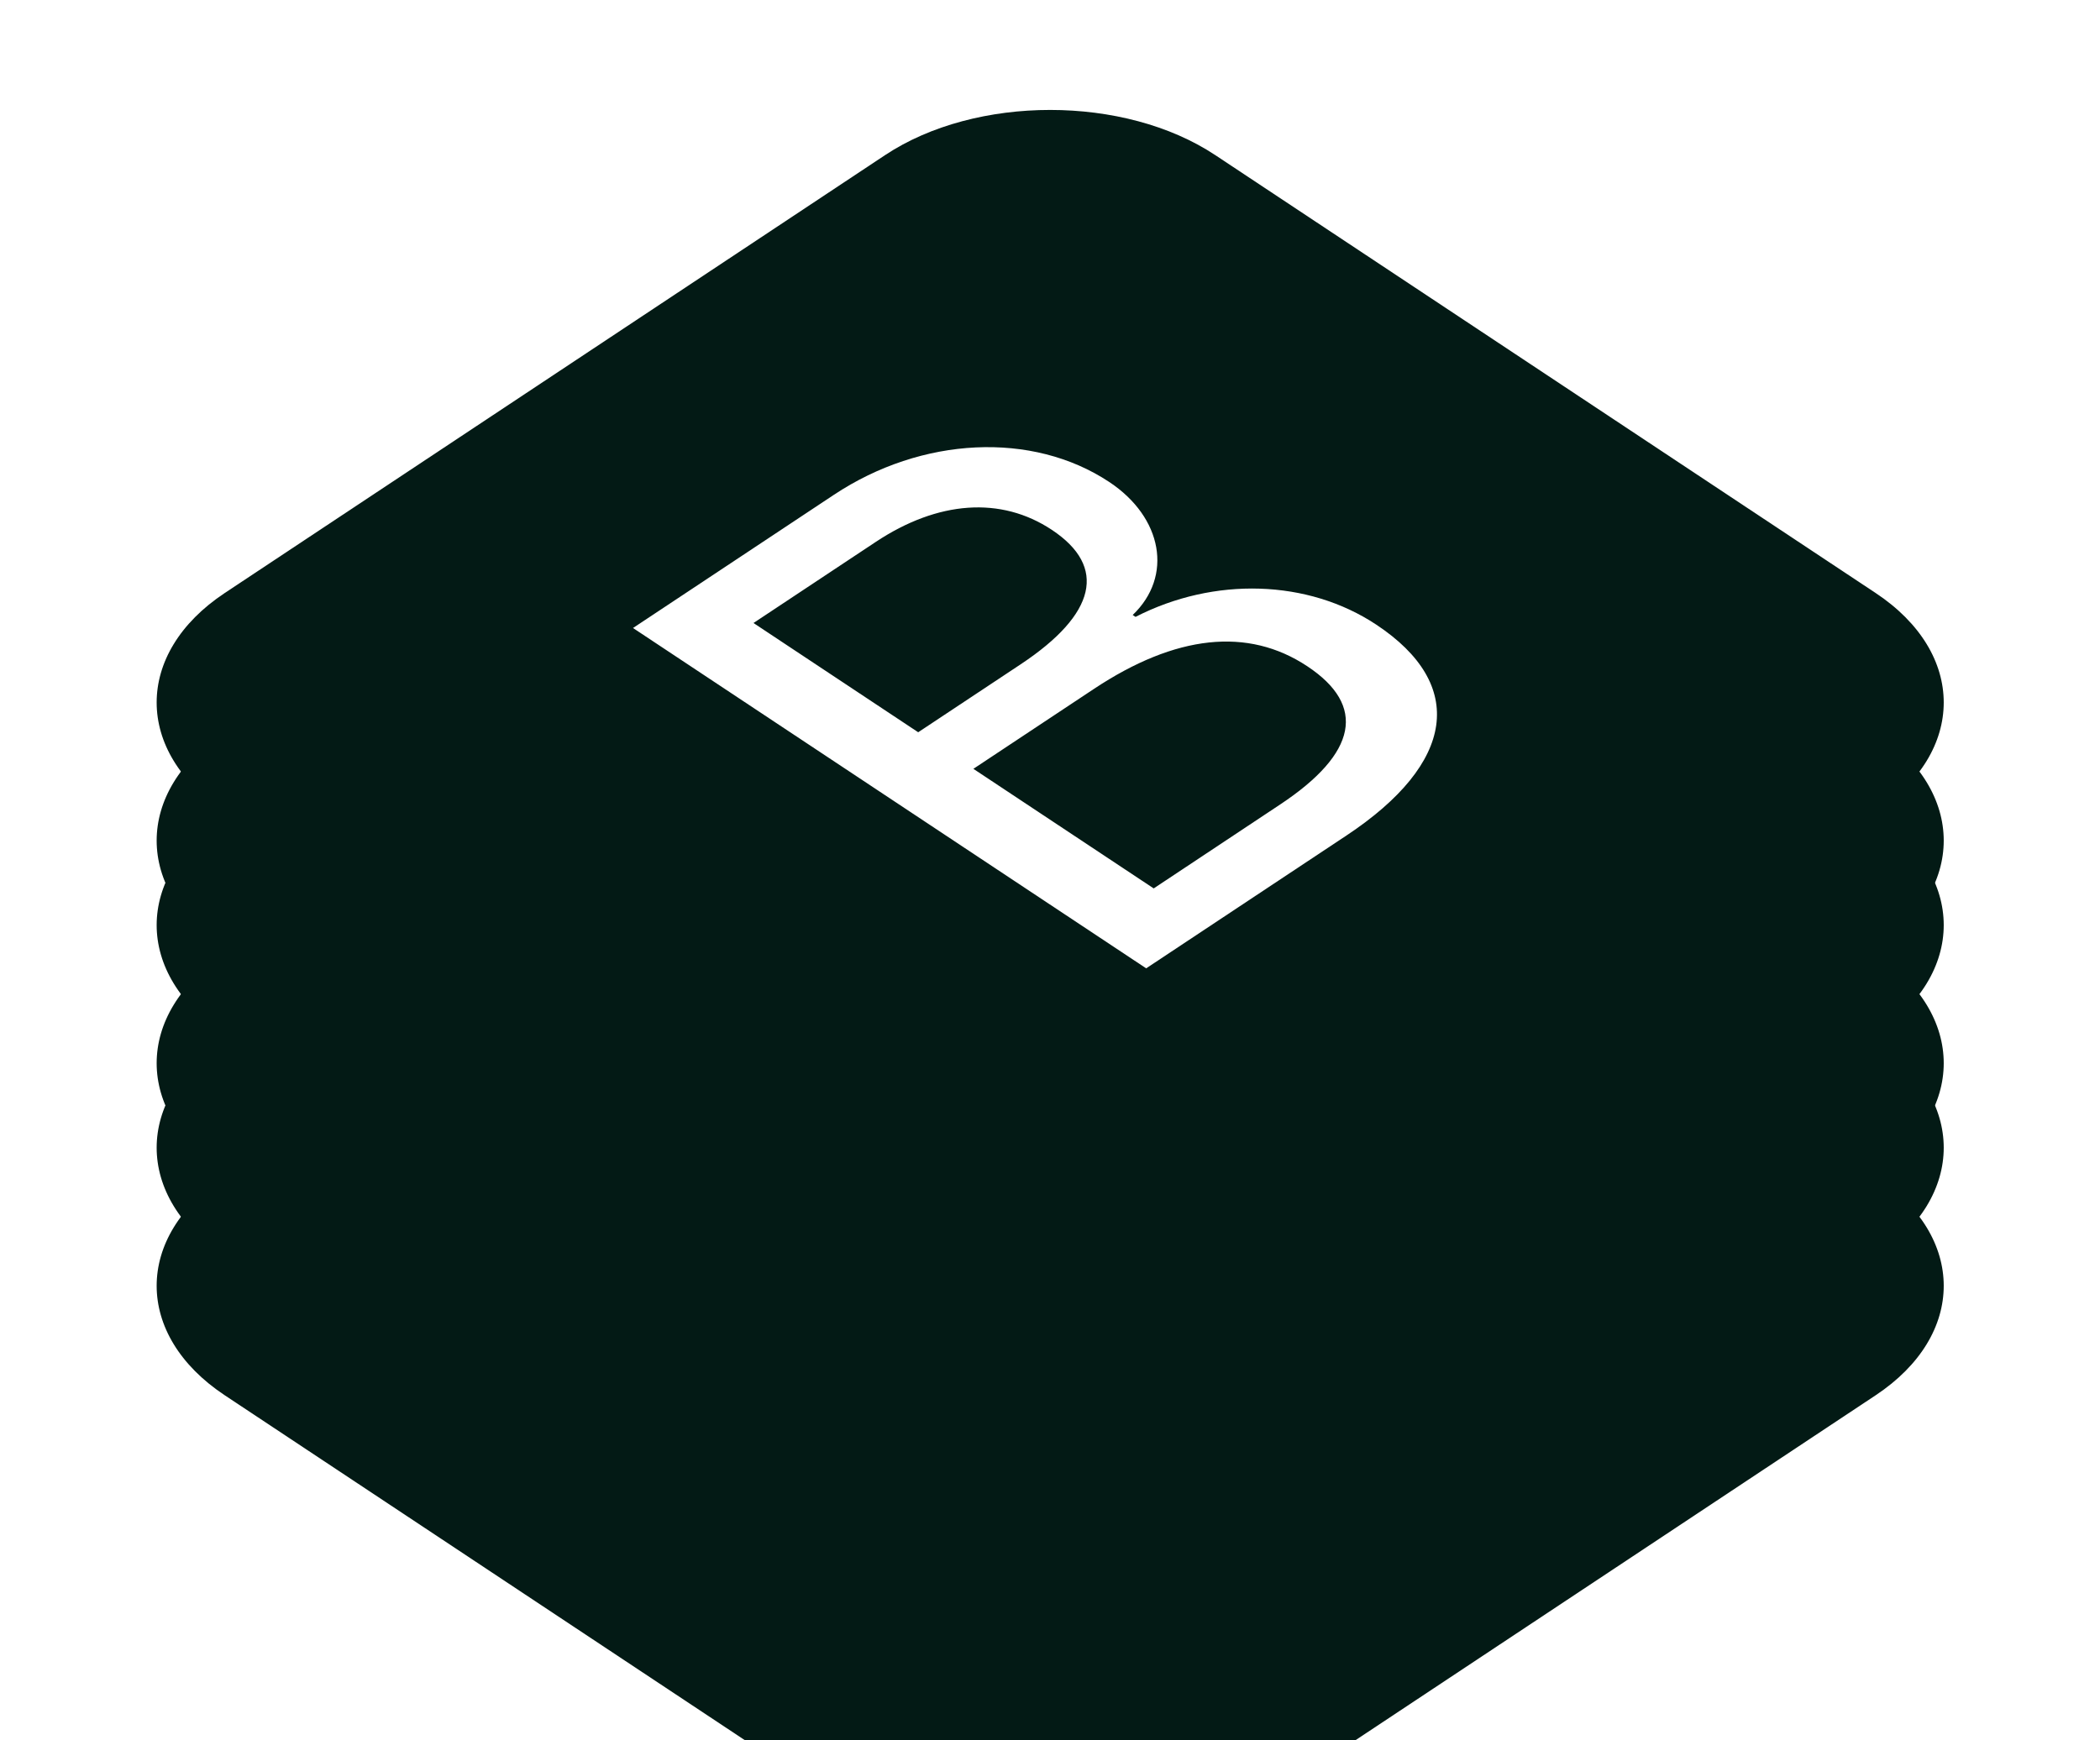 <svg width="76" height="63" viewBox="0 0 76 63" fill="none" xmlns="http://www.w3.org/2000/svg">
<g clip-path="url(#clip0_2_62)">
<g filter="url(#filter0_d_2_62)">
<path d="M32.032 21.731L8.134 37.584C4.848 39.763 4.848 43.33 8.134 45.51L32.032 61.362C35.318 63.541 40.695 63.541 43.981 61.362L67.88 45.51C71.166 43.33 71.166 39.763 67.88 37.584L43.981 21.731C40.695 19.552 35.318 19.552 32.032 21.731Z" fill="#031A15"/>
</g>
<path d="M32.032 21.731L8.134 37.584C4.848 39.763 4.848 43.33 8.134 45.51L32.032 61.362C35.318 63.541 40.695 63.541 43.981 61.362L67.88 45.51C71.166 43.33 71.166 39.763 67.88 37.584L43.981 21.731C40.695 19.552 35.318 19.552 32.032 21.731Z" fill="#031A15"/>
<g filter="url(#filter1_d_2_62)">
<path d="M32.032 13.673L8.134 29.525C4.848 31.705 4.848 35.272 8.134 37.451L32.032 53.303C35.318 55.483 40.695 55.483 43.981 53.303L67.88 37.451C71.166 35.272 71.166 31.705 67.88 29.525L43.981 13.673C40.695 11.493 35.318 11.493 32.032 13.673Z" fill="#031A15"/>
</g>
<path d="M32.032 13.673L8.134 29.525C4.848 31.705 4.848 35.272 8.134 37.451L32.032 53.303C35.318 55.483 40.695 55.483 43.981 53.303L67.88 37.451C71.166 35.272 71.166 31.705 67.88 29.525L43.981 13.673C40.695 11.493 35.318 11.493 32.032 13.673Z" fill="#031A15"/>
<g filter="url(#filter2_d_2_62)">
<path d="M32.032 5.615L8.134 21.467C4.848 23.647 4.848 27.214 8.134 29.393L32.032 45.245C35.318 47.425 40.695 47.425 43.981 45.245L67.88 29.393C71.166 27.214 71.166 23.647 67.88 21.467L43.981 5.615C40.695 3.435 35.318 3.435 32.032 5.615V5.615Z" fill="#031A15"/>
</g>
<path d="M32.032 5.615L8.134 21.467C4.848 23.647 4.848 27.214 8.134 29.393L32.032 45.245C35.318 47.425 40.695 47.425 43.981 45.245L67.88 29.393C71.166 27.214 71.166 23.647 67.88 21.467L43.981 5.615C40.695 3.435 35.318 3.435 32.032 5.615V5.615Z" fill="#031A15"/>
<path d="M41.481 35.054L22.909 22.734L30.181 17.911C33.359 15.802 37.364 15.604 40.144 17.448C42.077 18.73 42.461 20.863 40.993 22.263L41.096 22.331C43.941 20.871 47.339 20.974 49.809 22.613C53.078 24.782 52.68 27.625 48.729 30.246L41.481 35.054V35.054ZM33.23 26.508L36.937 24.049C39.678 22.231 40.077 20.515 38.067 19.181C36.227 17.96 33.949 18.122 31.695 19.617L27.269 22.553L33.23 26.508V26.508ZM46.333 29.12C49.125 27.268 49.46 25.543 47.312 24.119C45.165 22.694 42.55 22.975 39.591 24.938L35.227 27.832L41.753 32.161L46.333 29.12V29.12Z" fill="white"/>
</g>
<defs>
<filter id="filter0_d_2_62" x="-4.331" y="15.097" width="84.675" height="62.9" filterUnits="userSpaceOnUse" color-interpolation-filters="sRGB">
<feFlood flood-opacity="0" result="BackgroundImageFix"/>
<feColorMatrix in="SourceAlpha" type="matrix" values="0 0 0 0 0 0 0 0 0 0 0 0 0 0 0 0 0 0 127 0" result="hardAlpha"/>
<feOffset dy="5"/>
<feGaussianBlur stdDeviation="5"/>
<feColorMatrix type="matrix" values="0 0 0 0 0 0 0 0 0 0 0 0 0 0 0 0 0 0 0.25 0"/>
<feBlend mode="normal" in2="BackgroundImageFix" result="effect1_dropShadow_2_62"/>
<feBlend mode="normal" in="SourceGraphic" in2="effect1_dropShadow_2_62" result="shape"/>
</filter>
<filter id="filter1_d_2_62" x="-4.331" y="7.038" width="84.675" height="62.9" filterUnits="userSpaceOnUse" color-interpolation-filters="sRGB">
<feFlood flood-opacity="0" result="BackgroundImageFix"/>
<feColorMatrix in="SourceAlpha" type="matrix" values="0 0 0 0 0 0 0 0 0 0 0 0 0 0 0 0 0 0 127 0" result="hardAlpha"/>
<feOffset dy="5"/>
<feGaussianBlur stdDeviation="5"/>
<feColorMatrix type="matrix" values="0 0 0 0 0 0 0 0 0 0 0 0 0 0 0 0 0 0 0.25 0"/>
<feBlend mode="normal" in2="BackgroundImageFix" result="effect1_dropShadow_2_62"/>
<feBlend mode="normal" in="SourceGraphic" in2="effect1_dropShadow_2_62" result="shape"/>
</filter>
<filter id="filter2_d_2_62" x="-4.331" y="-1.02" width="84.675" height="62.9" filterUnits="userSpaceOnUse" color-interpolation-filters="sRGB">
<feFlood flood-opacity="0" result="BackgroundImageFix"/>
<feColorMatrix in="SourceAlpha" type="matrix" values="0 0 0 0 0 0 0 0 0 0 0 0 0 0 0 0 0 0 127 0" result="hardAlpha"/>
<feOffset dy="5"/>
<feGaussianBlur stdDeviation="5"/>
<feColorMatrix type="matrix" values="0 0 0 0 0 0 0 0 0 0 0 0 0 0 0 0 0 0 0.25 0"/>
<feBlend mode="normal" in2="BackgroundImageFix" result="effect1_dropShadow_2_62"/>
<feBlend mode="normal" in="SourceGraphic" in2="effect1_dropShadow_2_62" result="shape"/>
</filter>
<clipPath id="clip0_2_62">
<rect width="76" height="63" fill="white"/>
</clipPath>
</defs>
</svg>
